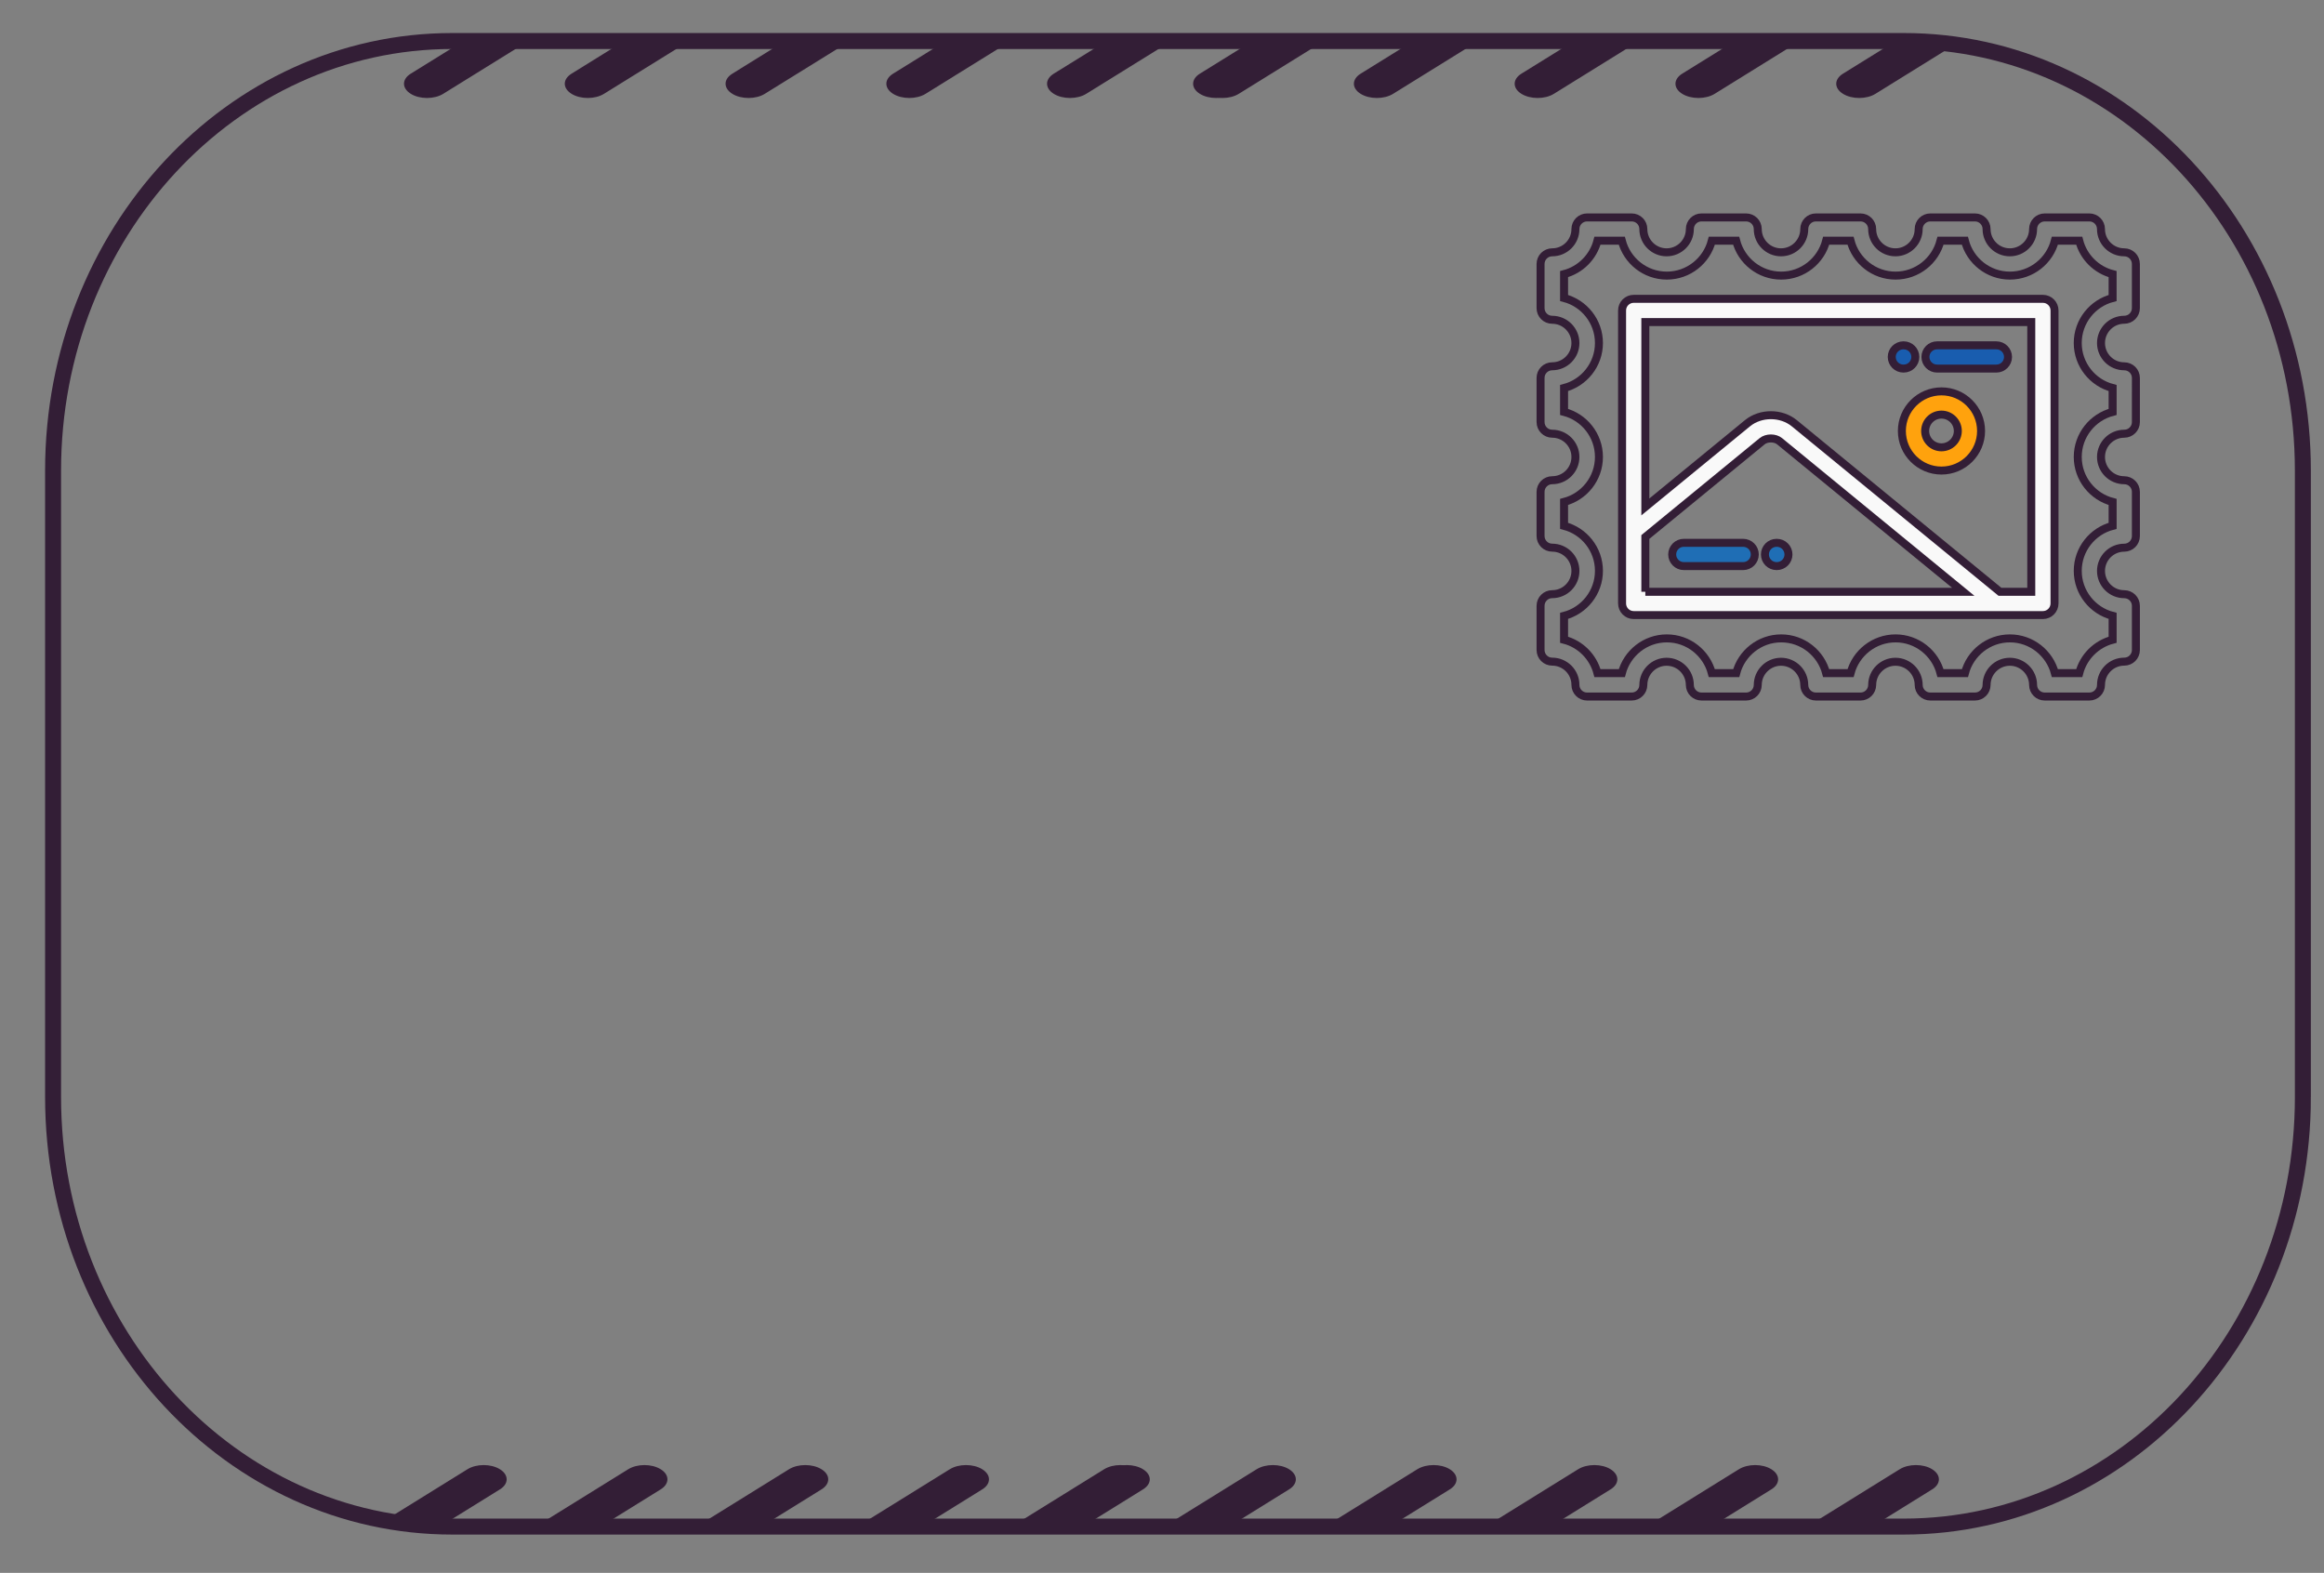 <?xml version="1.0" encoding="utf-8"?>
<!-- Generator: Adobe Illustrator 16.0.0, SVG Export Plug-In . SVG Version: 6.00 Build 0)  -->
<!DOCTYPE svg PUBLIC "-//W3C//DTD SVG 1.1//EN" "http://www.w3.org/Graphics/SVG/1.1/DTD/svg11.dtd">
<svg version="1.1" id="Capa_1" xmlns="http://www.w3.org/2000/svg" xmlns:xlink="http://www.w3.org/1999/xlink" x="0px" y="0px"
	 width="145.504px" height="98.469px" viewBox="0 0 145.504 98.469" enable-background="new 0 0 145.504 98.469"
	 xml:space="preserve">
<rect x="0" y="0" width="145.504" height="98.469" fill="#808080" stroke="none"/>
<g>
	<g>
		<g>
			<path fill="none" stroke="#331E36" stroke-width="0.5" stroke-miterlimit="10" d="M132.998,20.018
				c0.402,0,0.728-0.326,0.728-0.728v-2.766c0-0.402-0.325-0.728-0.728-0.728c-0.803,0-1.457-0.653-1.457-1.456
				c0-0.402-0.325-0.728-0.727-0.728h-2.796c-0.401,0-0.728,0.326-0.728,0.728c0,0.802-0.653,1.456-1.456,1.456
				c-0.804,0-1.456-0.653-1.456-1.456c0-0.402-0.326-0.728-0.727-0.728h-2.795c-0.402,0-0.729,0.326-0.729,0.728
				c0,0.802-0.653,1.456-1.456,1.456c-0.804,0-1.456-0.653-1.456-1.456c0-0.402-0.326-0.728-0.729-0.728h-2.795
				c-0.401,0-0.727,0.326-0.727,0.728c0,0.802-0.652,1.456-1.456,1.456s-1.456-0.653-1.456-1.456c0-0.402-0.326-0.728-0.729-0.728
				h-2.795c-0.401,0-0.727,0.326-0.727,0.728c0,0.802-0.652,1.456-1.456,1.456c-0.803,0-1.456-0.653-1.456-1.456
				c0-0.402-0.326-0.728-0.729-0.728h-2.795c-0.401,0-0.728,0.326-0.728,0.728c0,0.802-0.651,1.456-1.455,1.456
				c-0.401,0-0.728,0.326-0.728,0.728v2.767c0,0.402,0.326,0.728,0.728,0.728c0.802,0,1.455,0.653,1.455,1.456
				c0,0.803-0.651,1.456-1.455,1.456c-0.401,0-0.728,0.326-0.728,0.727v2.766c0,0.402,0.326,0.728,0.728,0.728
				c0.802,0,1.455,0.653,1.455,1.456c0,0.802-0.651,1.456-1.455,1.456c-0.401,0-0.728,0.326-0.728,0.728v2.766
				c0,0.401,0.326,0.728,0.728,0.728c0.802,0,1.455,0.652,1.455,1.457c0,0.801-0.651,1.455-1.455,1.455
				c-0.401,0-0.728,0.326-0.728,0.729v2.766c0,0.402,0.326,0.729,0.728,0.729c0.802,0,1.455,0.652,1.455,1.455
				c0,0.402,0.327,0.729,0.728,0.729h2.795c0.402,0,0.727-0.324,0.729-0.725c0.002-0.801,0.655-1.452,1.456-1.452
				c0.8,0,1.453,0.651,1.455,1.452c0.001,0.4,0.327,0.725,0.728,0.725h2.795c0.402,0,0.728-0.324,0.729-0.725
				c0.003-0.801,0.655-1.452,1.456-1.452c0.8,0,1.453,0.651,1.456,1.452c0.001,0.4,0.327,0.725,0.729,0.725h2.795
				c0.4,0,0.726-0.324,0.728-0.725c0.002-0.801,0.655-1.452,1.456-1.452s1.454,0.651,1.456,1.452c0.001,0.4,0.327,0.725,0.728,0.725
				h2.795c0.401,0,0.727-0.324,0.728-0.725c0.003-0.801,0.655-1.452,1.456-1.452s1.453,0.651,1.456,1.452
				c0.001,0.4,0.327,0.725,0.728,0.725h2.795c0.402,0,0.729-0.326,0.729-0.729c0-0.803,0.652-1.455,1.455-1.455
				c0.402,0,0.729-0.326,0.729-0.729v-2.766c0-0.402-0.326-0.727-0.729-0.727c-0.803,0-1.455-0.653-1.455-1.457
				c0-0.803,0.652-1.455,1.455-1.455c0.402,0,0.729-0.326,0.729-0.729v-2.766c0-0.402-0.326-0.728-0.729-0.728
				c-0.803,0-1.455-0.653-1.455-1.456c0-0.802,0.652-1.456,1.455-1.456c0.402,0,0.729-0.326,0.729-0.728V23.66
				c0-0.402-0.326-0.728-0.729-0.728c-0.803,0-1.455-0.653-1.455-1.456C131.543,20.671,132.195,20.018,132.998,20.018z
				 M132.27,24.293v1.494c-1.254,0.324-2.183,1.465-2.183,2.819s0.929,2.495,2.183,2.819v1.495
				c-1.254,0.324-2.183,1.465-2.183,2.818c0,1.354,0.929,2.495,2.183,2.819v1.494c-1.021,0.264-1.828,1.069-2.091,2.091h-1.524
				c-0.328-1.25-1.468-2.176-2.817-2.176c-1.349,0-2.49,0.926-2.816,2.176h-1.528c-0.326-1.25-1.467-2.176-2.815-2.176
				s-2.49,0.926-2.817,2.176h-1.527c-0.326-1.25-1.467-2.176-2.816-2.176s-2.49,0.926-2.816,2.176h-1.527
				c-0.327-1.25-1.467-2.176-2.817-2.176c-1.35,0-2.489,0.926-2.817,2.176h-1.525c-0.264-1.021-1.068-1.828-2.091-2.091v-1.494
				c1.254-0.324,2.183-1.465,2.183-2.819c0-1.354-0.929-2.494-2.183-2.818v-1.495c1.254-0.324,2.183-1.464,2.183-2.819
				c0-1.354-0.929-2.495-2.183-2.819v-1.494c1.254-0.324,2.183-1.465,2.183-2.819s-0.929-2.495-2.183-2.818v-1.495
				c1.021-0.264,1.827-1.069,2.091-2.091h1.523c0.324,1.254,1.465,2.184,2.818,2.184s2.496-0.929,2.819-2.184h1.522
				c0.324,1.254,1.465,2.184,2.819,2.184s2.495-0.929,2.819-2.184h1.523c0.323,1.254,1.465,2.184,2.817,2.184
				c1.354,0,2.495-0.929,2.819-2.184h1.523c0.324,1.254,1.465,2.184,2.818,2.184s2.494-0.929,2.818-2.184h1.524
				c0.263,1.021,1.069,1.828,2.091,2.091v1.495c-1.254,0.324-2.183,1.464-2.183,2.818S131.016,23.969,132.27,24.293z"/>
			<path fill="#F9F9F9" stroke="#331E36" stroke-width="0.5" stroke-miterlimit="10" d="M127.904,18.708h-25.619
				c-0.401,0-0.728,0.326-0.728,0.728v18.341c0,0.402,0.326,0.729,0.728,0.729h25.619c0.401,0,0.728-0.326,0.728-0.729v-18.34
				C128.632,19.034,128.305,18.708,127.904,18.708z M103.013,37.049v-3.43l7.313-5.995c0.287-0.234,0.808-0.234,1.093,0
				l11.499,9.424H103.013L103.013,37.049z M127.176,37.049L127.176,37.049h-1.961l-12.872-10.55c-0.824-0.675-2.114-0.675-2.938,0
				l-6.392,5.238V20.164h24.163V37.049L127.176,37.049z"/>
			<path fill="#FFA20D" stroke="#331E36" stroke-width="0.5" stroke-miterlimit="10" d="M121.554,24.501
				c-1.366,0-2.479,1.112-2.479,2.479c0,1.367,1.112,2.479,2.479,2.479s2.479-1.112,2.479-2.479
				C124.033,25.613,122.921,24.501,121.554,24.501z M121.554,28.004c-0.563,0-1.022-0.459-1.022-1.024s0.459-1.024,1.022-1.024
				c0.565,0,1.024,0.46,1.024,1.024S122.117,28.004,121.554,28.004z"/>
			<path fill="#195DAF" stroke="#331E36" stroke-width="0.5" stroke-miterlimit="10" d="M121.279,23.075h3.713
				c0.402,0,0.729-0.326,0.729-0.728c0-0.401-0.326-0.728-0.729-0.728h-3.713c-0.402,0-0.729,0.327-0.729,0.728
				C120.551,22.749,120.877,23.075,121.279,23.075z"/>
			<path fill="#195DAF" stroke="#331E36" stroke-width="0.5" stroke-miterlimit="10" d="M119.17,23.075h0.018
				c0.402,0,0.729-0.326,0.729-0.728s-0.327-0.728-0.729-0.728h-0.018c-0.402,0-0.729,0.326-0.729,0.728
				S118.768,23.075,119.17,23.075z"/>
			<path fill="#1F6EB5" stroke="#331E36" stroke-width="0.5" stroke-miterlimit="10" d="M109.137,33.983h-3.714
				c-0.402,0-0.728,0.326-0.728,0.729c0,0.4,0.325,0.728,0.728,0.728h3.715c0.401,0,0.728-0.325,0.728-0.728
				S109.539,33.983,109.137,33.983z"/>
			<path fill="#1F6EB5" stroke="#331E36" stroke-width="0.5" stroke-miterlimit="10" d="M111.228,33.983
				c-0.401,0-0.727,0.326-0.727,0.729s0.325,0.728,0.727,0.728h0.019c0.402,0,0.728-0.327,0.728-0.728
				c0-0.401-0.325-0.729-0.728-0.729H111.228z"/>
		</g>
	</g>
</g>
<path fill="none" stroke="#331E36" stroke-miterlimit="10" d="M144.182,68.678c0,14.852-11.187,26.893-24.989,26.893H28.313
	c-13.801,0-24.99-12.041-24.99-26.893V29.461c0-14.853,11.188-26.893,24.99-26.893h90.879c13.803,0,24.989,12.041,24.989,26.893
	V68.678z"/>
<path fill="#331E36" d="M120.972,91.982c-0.279-0.174-0.648-0.262-1.017-0.262c-0.369,0-0.736,0.088-1.017,0.262l-5.332,3.305h4.067
	l3.298-2.045C121.534,92.895,121.534,92.332,120.972,91.982z"/>
<path fill="#331E36" d="M100.839,91.982c-0.279-0.174-0.648-0.262-1.018-0.262c-0.368,0-0.735,0.088-1.016,0.262l-5.332,3.305h4.067
	l3.297-2.045C101.401,92.895,101.401,92.332,100.839,91.982z"/>
<path fill="#331E36" d="M80.711,91.982c-0.28-0.174-0.649-0.262-1.017-0.262c-0.369,0-0.737,0.088-1.018,0.262l-5.331,3.305h4.067
	l3.297-2.045C81.272,92.895,81.272,92.332,80.711,91.982z"/>
<path fill="#331E36" d="M110.905,91.982c-0.28-0.174-0.648-0.262-1.016-0.262c-0.369,0-0.736,0.088-1.018,0.262l-5.331,3.305h4.067
	l3.297-2.045C111.468,92.895,111.468,92.332,110.905,91.982z"/>
<path fill="#331E36" d="M90.772,91.982c-0.281-0.174-0.648-0.262-1.018-0.262c-0.367,0-0.736,0.088-1.018,0.262l-5.33,3.305h4.066
	l3.299-2.045C91.334,92.895,91.334,92.332,90.772,91.982z"/>
<path fill="#331E36" d="M71.162,91.982c-0.28-0.174-0.648-0.262-1.017-0.262s-0.736,0.088-1.017,0.262l-5.331,3.305h4.067
	l3.297-2.045C71.725,92.895,71.725,92.332,71.162,91.982z"/>
<path fill="#331E36" d="M71.564,91.982c-0.279-0.174-0.647-0.262-1.017-0.262c-0.368,0-0.736,0.088-1.017,0.262L64.2,95.287h4.067
	l3.297-2.045C72.128,92.895,72.128,92.33,71.564,91.982z"/>
<path fill="#331E36" d="M61.499,91.982c-0.28-0.174-0.649-0.262-1.017-0.262c-0.369,0-0.736,0.088-1.017,0.262l-5.331,3.305h4.067
	l3.297-2.045C62.061,92.895,62.061,92.33,61.499,91.982z"/>
<path fill="#331E36" d="M41.366,91.982c-0.28-0.174-0.649-0.262-1.017-0.262c-0.369,0-0.736,0.088-1.017,0.262l-5.331,3.305h4.067
	l3.297-2.045C41.928,92.895,41.928,92.33,41.366,91.982z"/>
<path fill="#331E36" d="M51.433,91.982c-0.281-0.174-0.649-0.262-1.017-0.262s-0.736,0.088-1.017,0.262l-5.331,3.305h4.067
	l3.298-2.045C51.995,92.895,51.995,92.33,51.433,91.982z"/>
<path fill="#331E36" d="M31.3,91.982c-0.281-0.174-0.648-0.262-1.017-0.262c-0.368,0-0.736,0.088-1.017,0.262l-5.331,3.305h4.067
	l3.298-2.045C31.862,92.895,31.862,92.33,31.3,91.982z"/>
<path fill="#331E36" d="M25.716,5.873c0.279,0.174,0.648,0.262,1.017,0.262c0.369,0,0.736-0.088,1.017-0.262l5.332-3.305h-4.067
	l-3.298,2.044C25.153,4.96,25.153,5.523,25.716,5.873z"/>
<path fill="#331E36" d="M45.849,5.873c0.279,0.174,0.648,0.262,1.018,0.262c0.368,0,0.735-0.088,1.016-0.262l5.332-3.305h-4.067
	L45.85,4.612C45.286,4.96,45.286,5.523,45.849,5.873z"/>
<path fill="#331E36" d="M65.976,5.873c0.28,0.174,0.649,0.262,1.017,0.262c0.369,0,0.737-0.088,1.018-0.262l5.332-3.305h-4.068
	l-3.297,2.044C65.415,4.96,65.415,5.523,65.976,5.873z"/>
<path fill="#331E36" d="M35.782,5.873c0.28,0.174,0.648,0.262,1.016,0.262c0.369,0,0.736-0.088,1.018-0.262l5.331-3.305h-4.067
	l-3.297,2.044C35.22,4.96,35.22,5.523,35.782,5.873z"/>
<path fill="#331E36" d="M55.915,5.873c0.281,0.174,0.648,0.262,1.018,0.262c0.367,0,0.736-0.088,1.018-0.262l5.33-3.305h-4.066
	l-3.299,2.044C55.354,4.96,55.354,5.523,55.915,5.873z"/>
<path fill="#331E36" d="M75.525,5.873c0.28,0.174,0.647,0.262,1.017,0.262s0.736-0.088,1.018-0.262l5.331-3.305h-4.067l-3.297,2.044
	C74.963,4.96,74.963,5.523,75.525,5.873z"/>
<path fill="#331E36" d="M75.123,5.873c0.279,0.174,0.647,0.262,1.017,0.262c0.367,0,0.735-0.088,1.017-0.262l5.331-3.305H78.42
	l-3.297,2.044C74.56,4.96,74.56,5.525,75.123,5.873z"/>
<path fill="#331E36" d="M85.188,5.873c0.28,0.174,0.648,0.262,1.017,0.262c0.369,0,0.736-0.088,1.018-0.262l5.331-3.305h-4.067
	l-3.297,2.044C84.626,4.96,84.626,5.525,85.188,5.873z"/>
<path fill="#331E36" d="M105.321,5.873c0.28,0.174,0.649,0.262,1.017,0.262c0.369,0,0.736-0.088,1.018-0.262l5.331-3.305h-4.067
	l-3.297,2.044C104.76,4.96,104.76,5.525,105.321,5.873z"/>
<path fill="#331E36" d="M95.254,5.873c0.281,0.174,0.649,0.262,1.018,0.262s0.735-0.088,1.017-0.262l5.331-3.305h-4.066
	l-3.299,2.044C94.692,4.96,94.692,5.525,95.254,5.873z"/>
<path fill="#331E36" d="M115.388,5.873c0.28,0.174,0.647,0.262,1.017,0.262c0.368,0,0.736-0.088,1.017-0.262l5.331-3.305h-4.066
	l-3.298,2.044C114.825,4.96,114.825,5.525,115.388,5.873z"/>
</svg>

